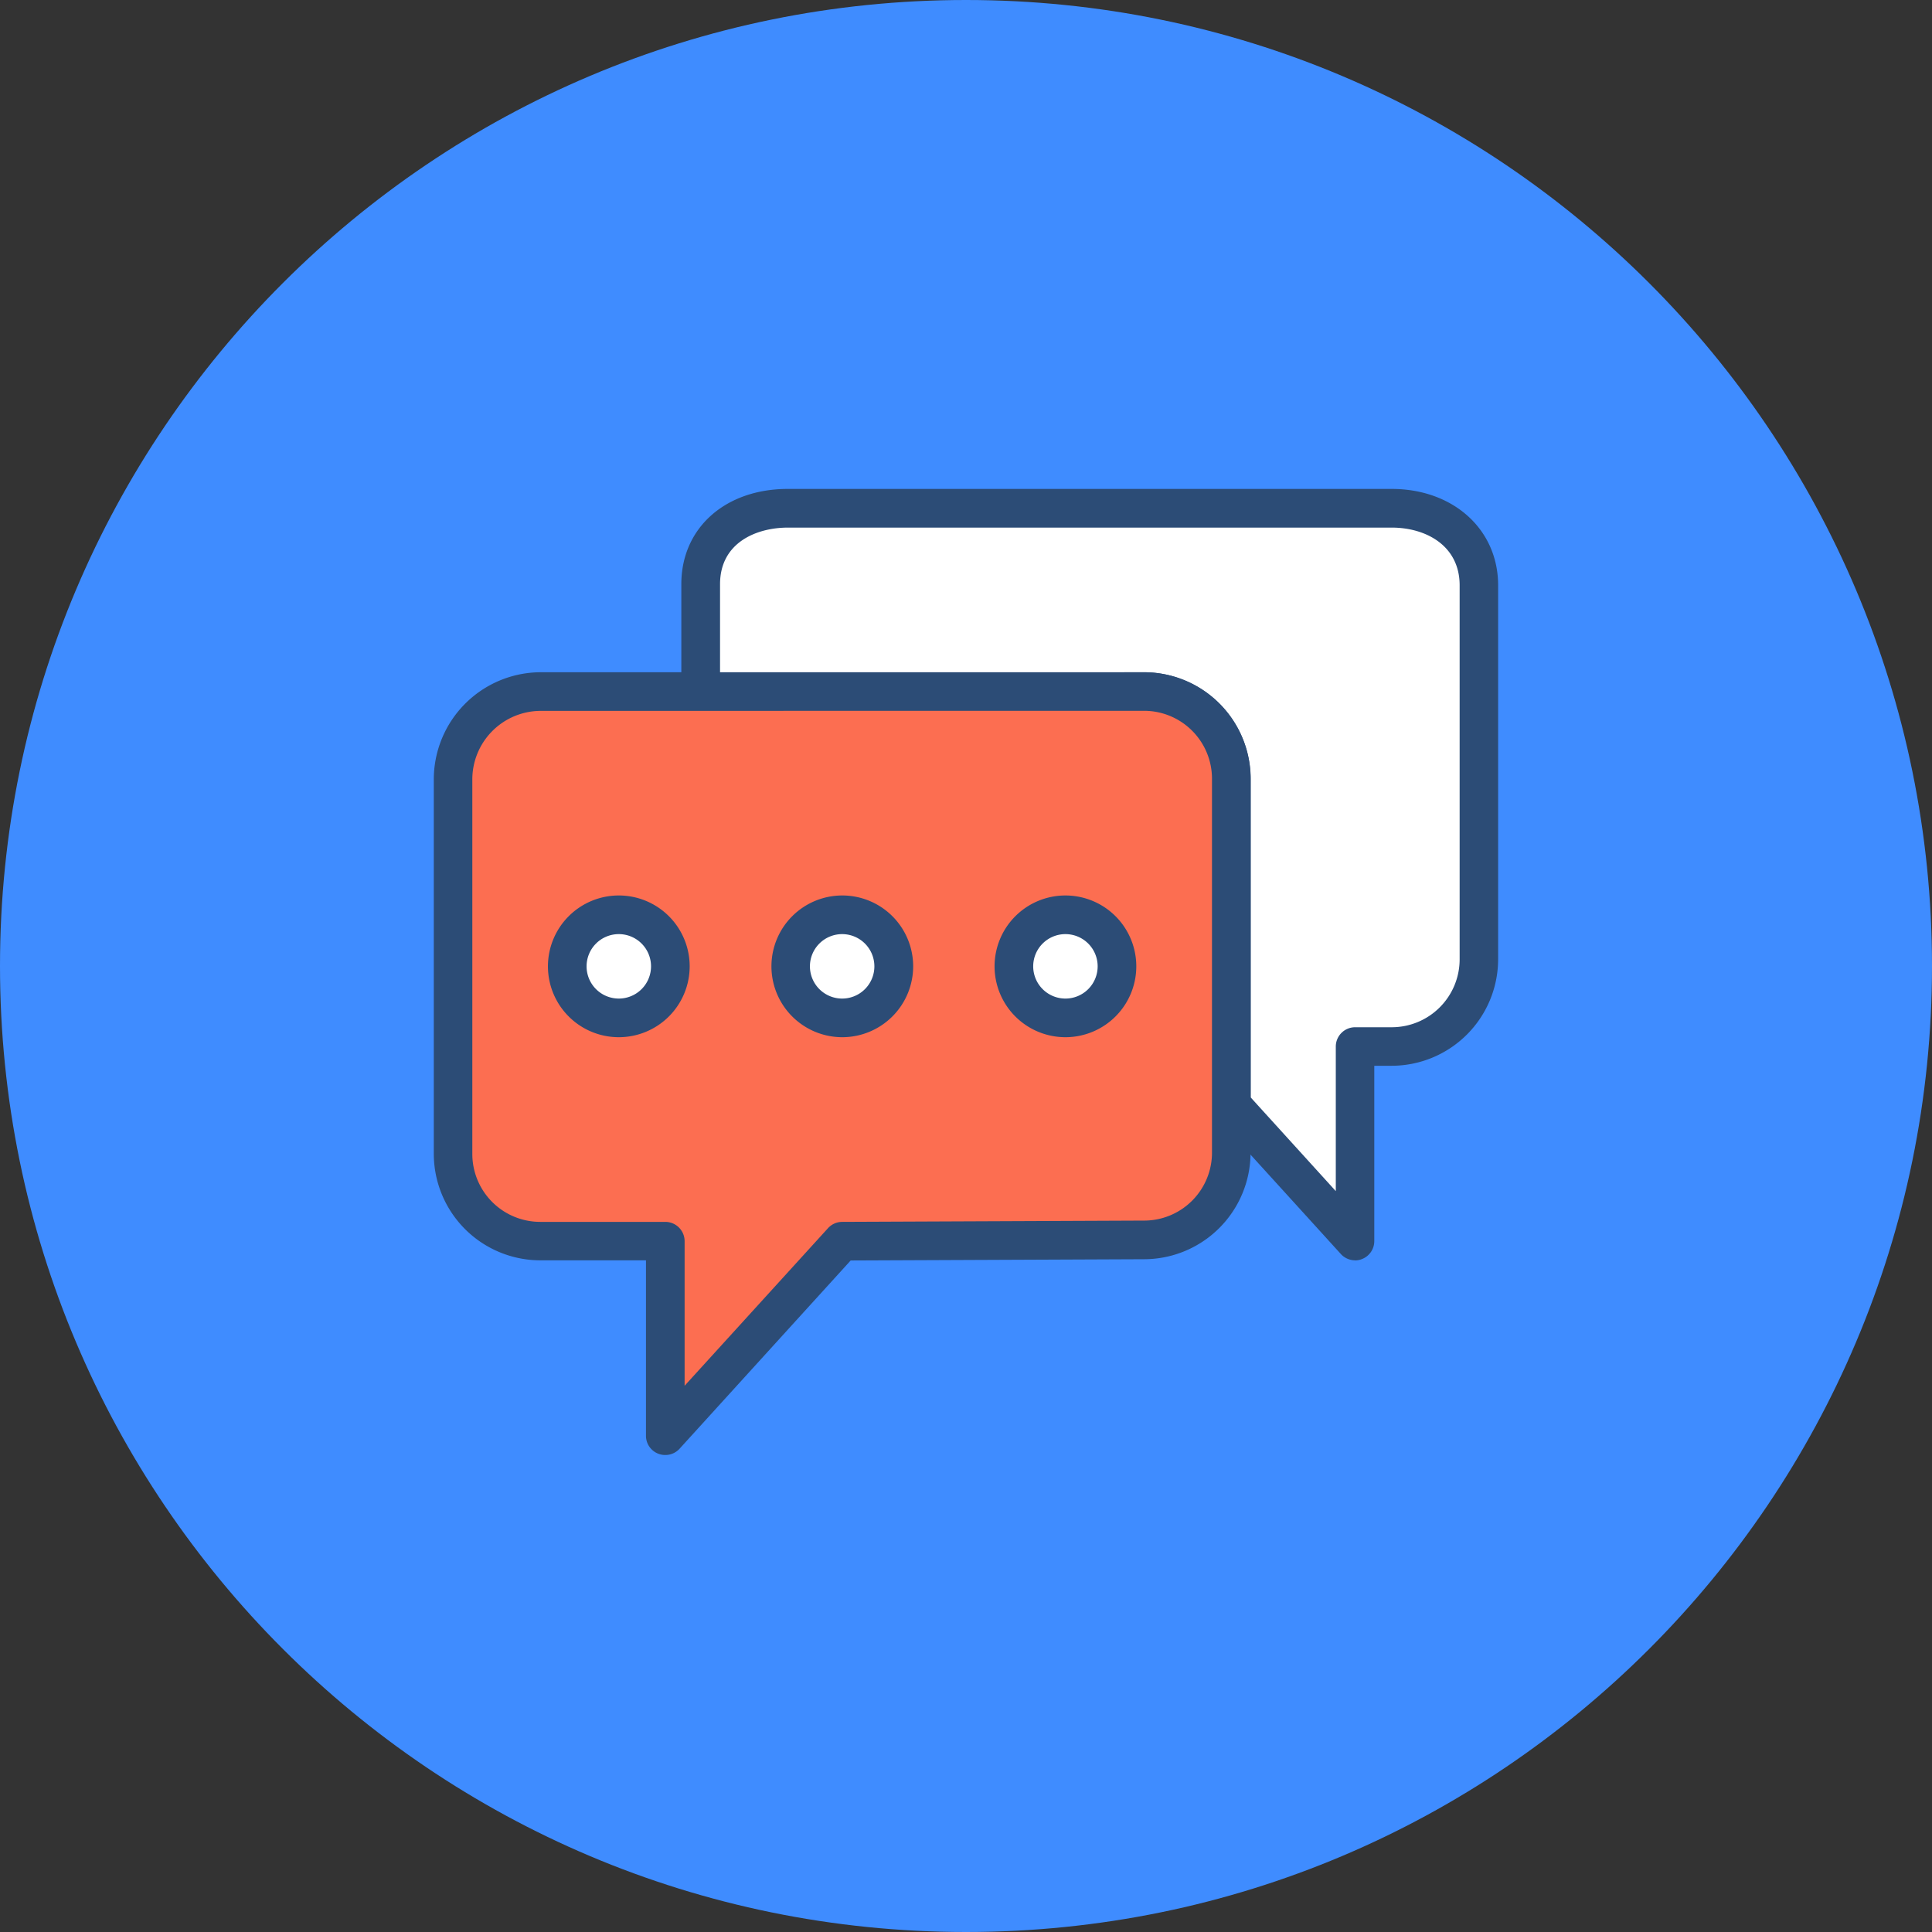 <svg id="Layer_1" data-name="Layer 1" xmlns="http://www.w3.org/2000/svg" viewBox="0 0 512 512"><rect x="0" y="0" width="512" height="512" fill="#333333" stroke="none"/><title>chat-sessie</title><g id="chat-sessie"><path id="label" d="M256,0C114.61,0,0,114.64,0,256S114.61,512,256,512,512,397.39,512,256,397.37,0,256,0Z" fill="#3f8cff"/><g id="chat-sessie-2" data-name="chat-sessie"><path d="M223.19,235.27H162.25a5.12,5.12,0,0,1,0-10.24h60.94a5.12,5.12,0,1,1,0,10.24Z" fill="#2c4c76"/><path d="M284.13,263.39H162.25a5.12,5.12,0,0,1,0-10.24H284.13a5.12,5.12,0,0,1,0,10.24Z" fill="#2c4c76"/><path d="M284.13,291.52H162.25a5.12,5.12,0,0,1,0-10.24H284.13a5.12,5.12,0,1,1,0,10.24Z" fill="#2c4c76"/><path d="M368.83,134.71h-160c-12.76,0-23.11,7.34-23.11,20.1v28.7l117.52-.24a23.11,23.11,0,0,1,23.11,23.11v86.45l32.81,36.1V277.34h9.71a23.1,23.1,0,0,0,23.11-23.1v-99.1C391.94,142.37,381.6,134.71,368.83,134.71Z" fill="#fff"/><path d="M359.12,334a5.13,5.13,0,0,1-3.78-1.67l-32.81-36.1a5.12,5.12,0,0,1-1.34-3.45V206.37a18,18,0,0,0-18-18l-117.51.24h0a5.11,5.11,0,0,1-5.12-5.12v-28.7c0-14.84,11.61-25.22,28.23-25.22h160c16.36,0,28.23,10.75,28.23,25.55v99.1a28.25,28.25,0,0,1-28.23,28.22h-4.59v46.46a5.11,5.11,0,0,1-3.27,4.77,4.92,4.92,0,0,1-1.85.35Zm-27.69-43.19L354,315.66V277.34a5.12,5.12,0,0,1,5.11-5.11h9.71a18,18,0,0,0,18-18v-99.1c0-10.58-9-15.31-18-15.31h-160c-8.3,0-18,3.93-18,15v23.57l112.39-.23a28.26,28.26,0,0,1,28.24,28.23v84.47Z" fill="#2c4c76"/><path d="M326.31,206.37v99.1a23.11,23.11,0,0,1-23.1,23.11l-80,.34-46.88,51.55V328.92H143.17a23.11,23.11,0,0,1-23.11-23.11V206.7a23.39,23.39,0,0,1,23.11-23.43h160A23.11,23.11,0,0,1,326.31,206.37Z" fill="#fc6e51"/><path d="M176.31,385.59a5.09,5.09,0,0,1-5.12-5.12V334h-28a28.26,28.26,0,0,1-28.23-28.23V206.7a28.42,28.42,0,0,1,28.23-28.55h160a28.26,28.26,0,0,1,28.22,28.23v99.1a28.26,28.26,0,0,1-28.22,28.23l-77.75.33L180.1,383.92a5.08,5.08,0,0,1-3.78,1.67Zm-33.14-197.2a18.17,18.17,0,0,0-18,18.31v99.11a18,18,0,0,0,18,18h33.14a5.12,5.12,0,0,1,5.12,5.12v38.31l38-41.76a5.1,5.1,0,0,1,3.76-1.67l80-.34a18,18,0,0,0,18-18v-99.1a18,18,0,0,0-18-18Z" fill="#2c4c76"/><path d="M164,274.87a18.78,18.78,0,1,1,18.77-18.77A18.79,18.79,0,0,1,164,274.87Z" fill="#2c4c76"/><path d="M164,247.55a8.54,8.54,0,1,0,8.53,8.54,8.54,8.54,0,0,0-8.53-8.54Z" fill="#fff"/><path d="M223.18,274.87A18.78,18.78,0,1,1,242,256.1a18.8,18.8,0,0,1-18.78,18.77Z" fill="#2c4c76"/><path d="M223.18,247.55a8.54,8.54,0,1,0,8.54,8.54,8.55,8.55,0,0,0-8.54-8.54Z" fill="#fff"/><path d="M282.35,274.87a18.78,18.78,0,1,1,18.78-18.77,18.79,18.79,0,0,1-18.78,18.77Z" fill="#2c4c76"/><path d="M282.35,247.55a8.54,8.54,0,1,0,8.54,8.54,8.54,8.54,0,0,0-8.54-8.54Z" fill="#fff"/></g></g></svg>